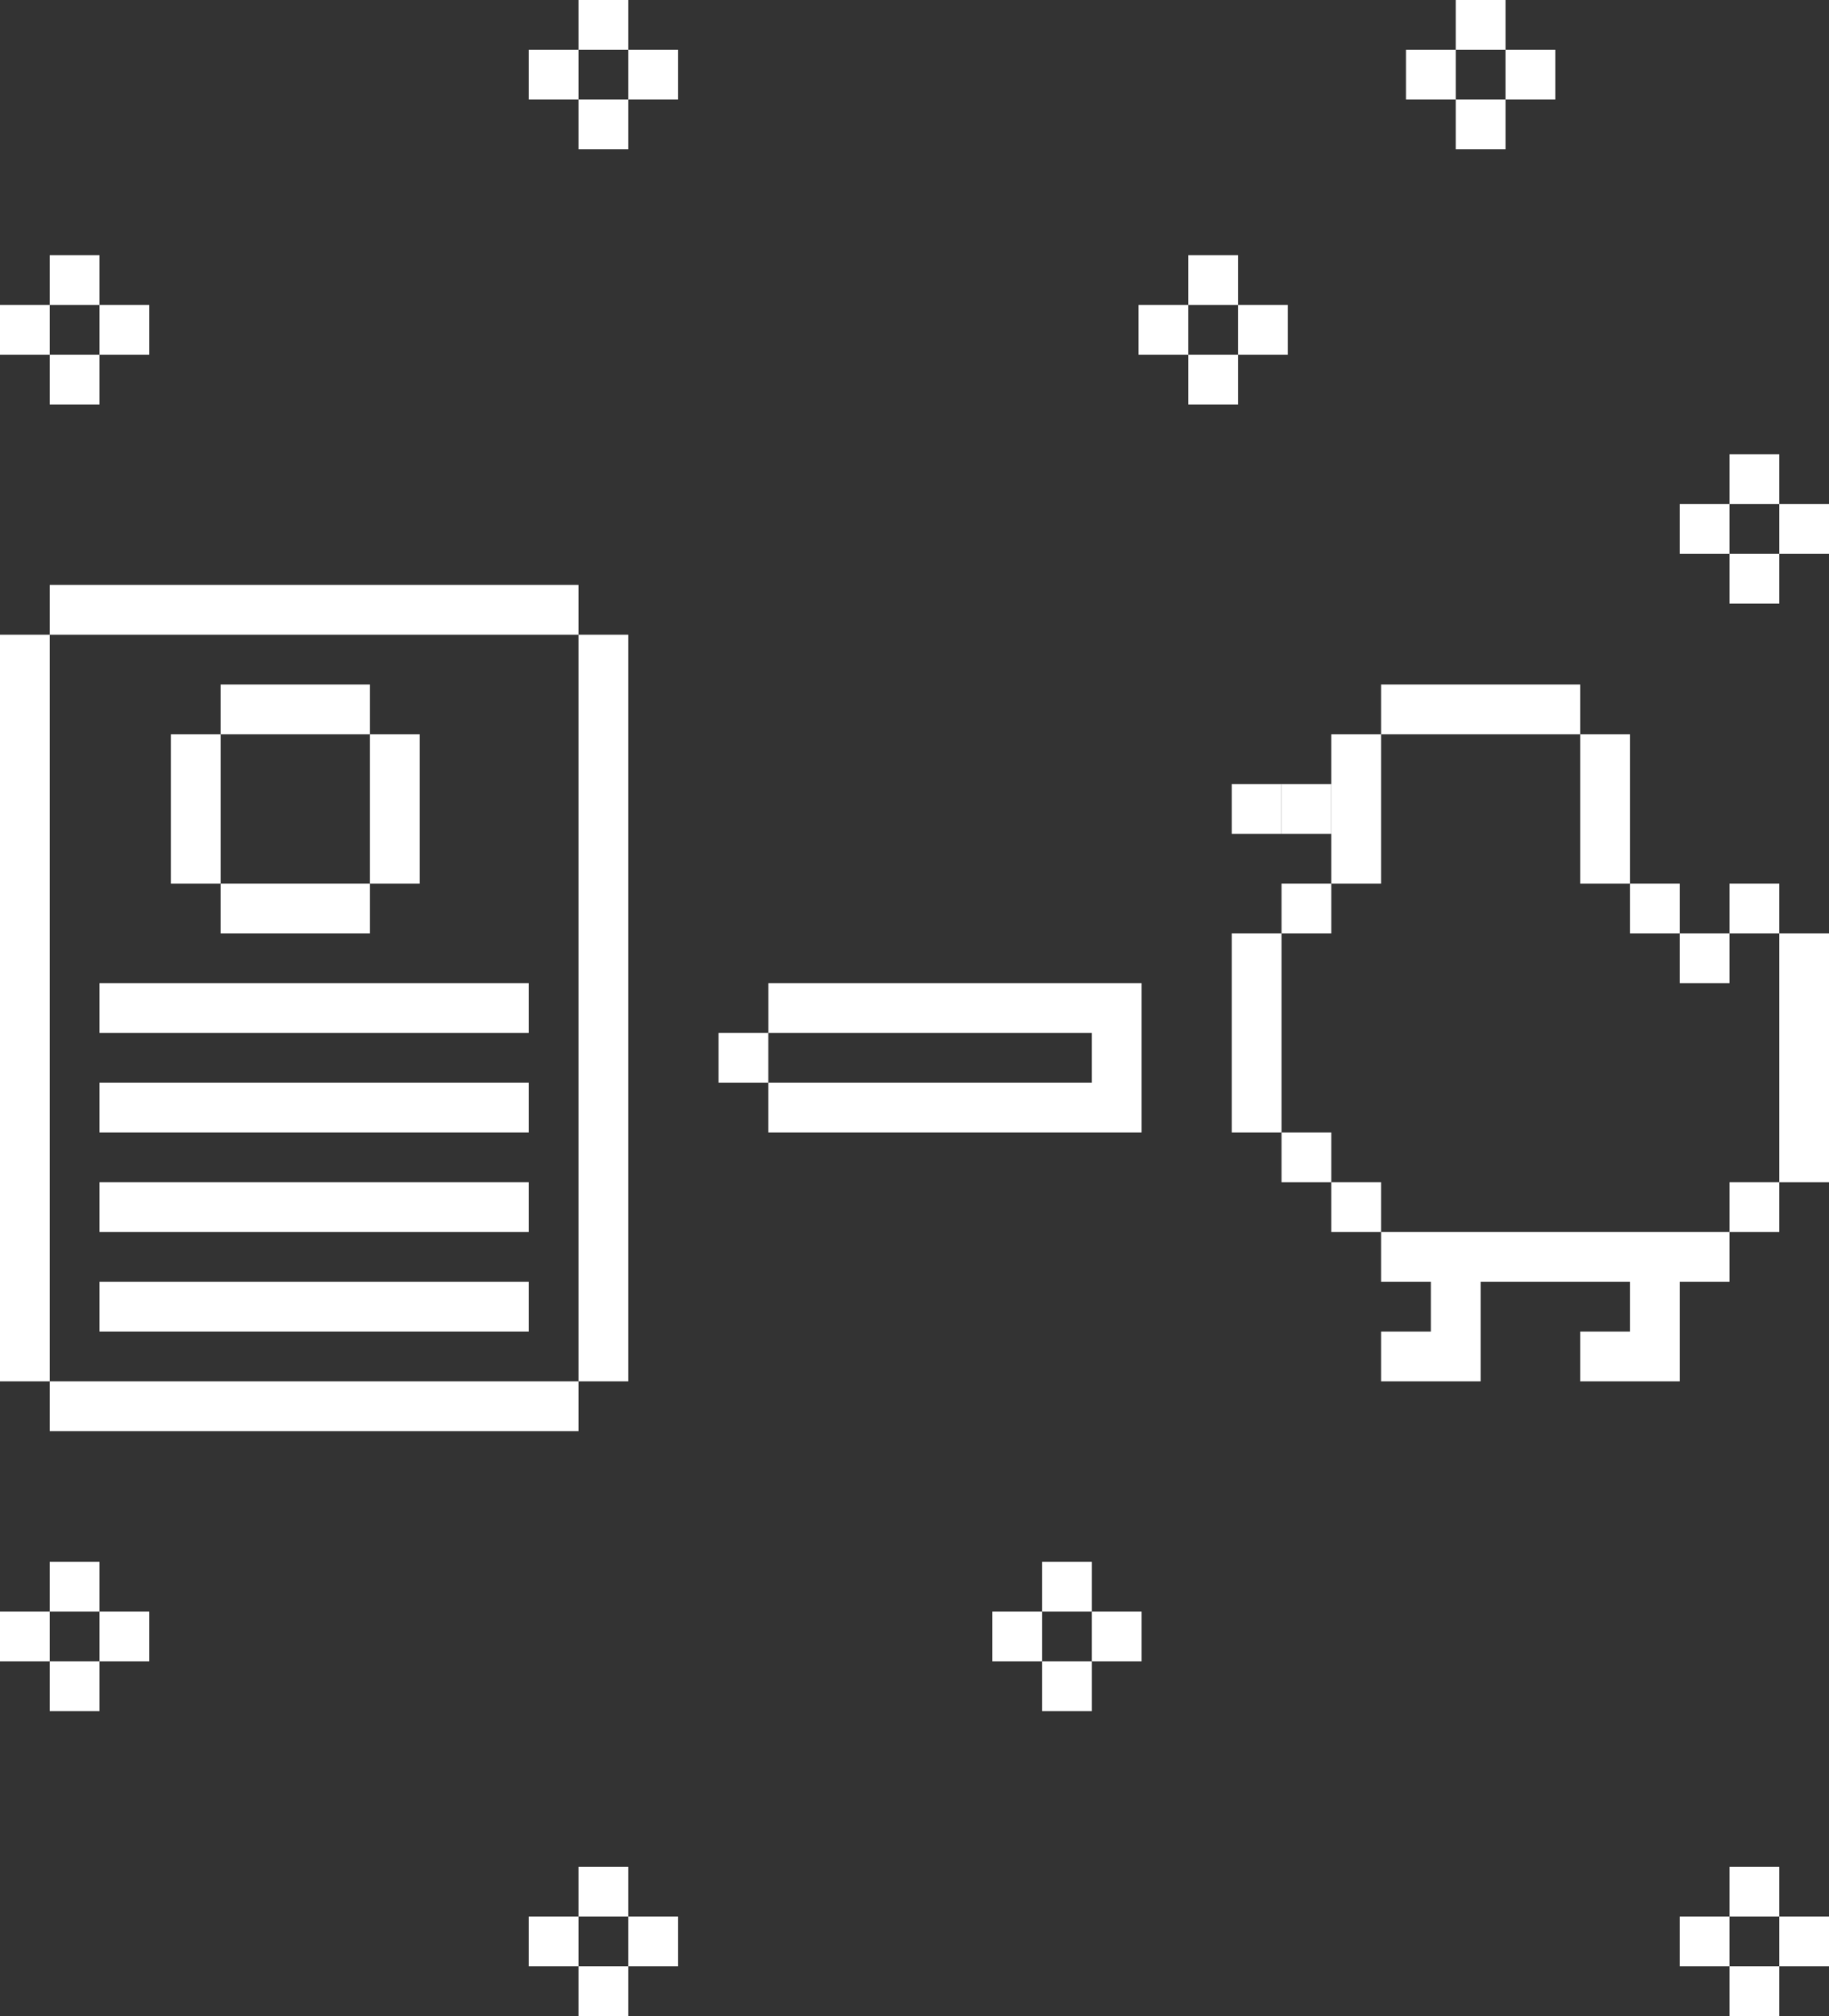 <svg width="294" height="324" viewBox="0 0 294 324" fill="none" xmlns="http://www.w3.org/2000/svg">
<rect x="0" y="0" width="294" height="324" fill="#333333" stroke="none"/>
<g clip-path="url(#clip0_1631_10601)">
<path d="M101 0H93V8H101V0Z" fill="white"/>
<path d="M109 8H101V16H109V8Z" fill="white"/>
<path d="M93 8H85V16H93V8Z" fill="white"/>
<path d="M101 16H93V24H101V16Z" fill="white"/>
<path d="M242 0H234V8H242V0Z" fill="white"/>
<path d="M250 8H242V16H250V8Z" fill="white"/>
<path d="M234 8H226V16H234V8Z" fill="white"/>
<path d="M242 16H234V24H242V16Z" fill="white"/>
<path d="M16 41H8V49H16V41Z" fill="white"/>
<path d="M24 49H16V57H24V49Z" fill="white"/>
<path d="M8 49H0V57H8V49Z" fill="white"/>
<path d="M16 57H8V65H16V57Z" fill="white"/>
<path d="M199 41H191V49H199V41Z" fill="white"/>
<path d="M207 49H199V57H207V49Z" fill="white"/>
<path d="M191 49H183V57H191V49Z" fill="white"/>
<path d="M199 57H191V65H199V57Z" fill="white"/>
<path d="M286 73H278V81H286V73Z" fill="white"/>
<path d="M294 81H286V89H294V81Z" fill="white"/>
<path d="M278 81H270V89H278V81Z" fill="white"/>
<path d="M286 89H278V97H286V89Z" fill="white"/>
<path d="M175.5 251H167.5V259H175.5V251Z" fill="white"/>
<path d="M183.5 259H175.5V267H183.5V259Z" fill="white"/>
<path d="M167.5 259H159.5V267H167.5V259Z" fill="white"/>
<path d="M175.5 267H167.5V275H175.5V267Z" fill="white"/>
<path d="M286 300H278V308H286V300Z" fill="white"/>
<path d="M294 308H286V316H294V308Z" fill="white"/>
<path d="M278 308H270V316H278V308Z" fill="white"/>
<path d="M286 316H278V324H286V316Z" fill="white"/>
<path d="M16 251H8V259H16V251Z" fill="white"/>
<path d="M24 259H16V267H24V259Z" fill="white"/>
<path d="M8 259H0V267H8V259Z" fill="white"/>
<path d="M16 267H8V275H16V267Z" fill="white"/>
<path d="M101 300H93V308H101V300Z" fill="white"/>
<path d="M109 308H101V316H109V308Z" fill="white"/>
<path d="M93 308H85V316H93V308Z" fill="white"/>
<path d="M101 316H93V324H101V316Z" fill="white"/>
<path d="M123.5 166H115.5V174H123.5V166Z" fill="white"/>
<path d="M175.5 173.98V166H123.51V158H183.5V181.98H183.49V182H123.5V174H175.5V173.98Z" fill="white"/>
<path d="M222 118V110H254V118H222Z" fill="white"/>
<path d="M262 118H254V142H262V118Z" fill="white"/>
<path d="M222 118H214V142H222V118Z" fill="white"/>
<path d="M270 142H262V150H270V142Z" fill="white"/>
<path d="M214 126H206V134H214V126Z" fill="white"/>
<path d="M206 126H198V134H206V126Z" fill="white"/>
<path d="M214 142H206V150H214V142Z" fill="white"/>
<path d="M286 142H278V150H286V142Z" fill="white"/>
<path d="M278 150H270V158H278V150Z" fill="white"/>
<path d="M286 150H294V190H286V150Z" fill="white"/>
<path d="M198 150H206V182H198V150Z" fill="white"/>
<path d="M214 182H206V190H214V182Z" fill="white"/>
<path d="M222 190H214V198H222V190Z" fill="white"/>
<path d="M286 190H278V198H286V190Z" fill="white"/>
<path d="M278 198V206H270V222H254V214H262V206H238V222H222V214H230V206H222V198H278Z" fill="white"/>
<path d="M93 94H8V102H93V94Z" fill="white"/>
<path d="M93 222H8V230H93V222Z" fill="white"/>
<path d="M8 102H0V222H8V102Z" fill="white"/>
<path d="M35.47 118H27.47V142H35.47V118Z" fill="white"/>
<path d="M67.47 118H59.47V142H67.47V118Z" fill="white"/>
<path d="M59.47 150V142H35.47V150H59.47Z" fill="white"/>
<path d="M59.47 118V110H35.47V118H59.47Z" fill="white"/>
<path d="M101 102H93V222H101V102Z" fill="white"/>
<path d="M85 158H16V166H85V158Z" fill="white"/>
<path d="M85 174H16V182H85V174Z" fill="white"/>
<path d="M85 190H16V198H85V190Z" fill="white"/>
<path d="M85 206H16V214H85V206Z" fill="white"/>
</g>
<defs>
</defs>
</svg>

